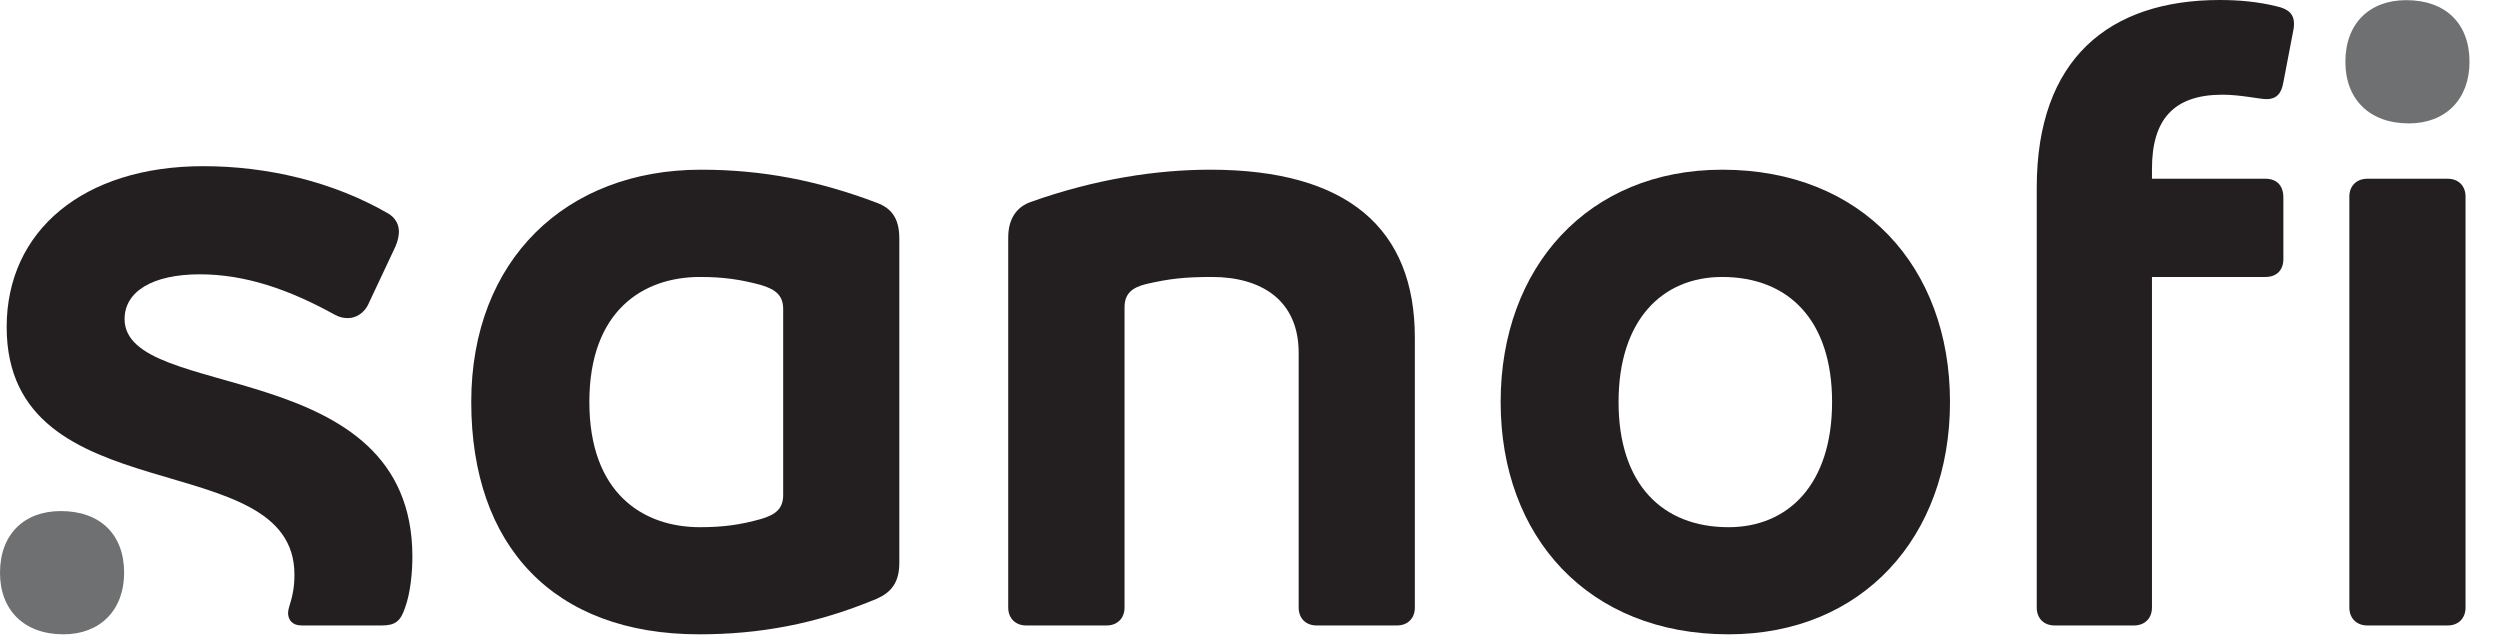 <svg width="66px" height="17px" viewBox="0 0 66 17" version="1.1" xmlns="http://www.w3.org/2000/svg" xmlns:xlink="http://www.w3.org/1999/xlink">
    <title>sanofi</title>
    <g id="Page-1" stroke="none" stroke-width="1" fill="none" fill-rule="evenodd">
        <g id="Artboard" transform="translate(-509, -1014)">
            <g id="sanofi" transform="translate(509, 1014)">
                <path d="M23.152,5.355 C21.594,4.766 20.133,4.48 18.504,4.48 C14.941,4.48 12.441,6.863 12.441,10.613 C12.441,14.414 14.613,16.746 18.457,16.746 C20.016,16.746 21.523,16.488 23.152,15.805 C23.527,15.637 23.742,15.379 23.742,14.859 L23.742,6.297 C23.742,5.754 23.527,5.496 23.152,5.355 L23.152,5.355 Z M20.676,13.066 C20.676,13.422 20.488,13.586 20.086,13.703 C19.566,13.848 19.117,13.918 18.48,13.918 C16.973,13.918 15.559,13.02 15.559,10.613 C15.559,8.207 16.973,7.312 18.48,7.312 C19.117,7.312 19.566,7.383 20.086,7.523 C20.488,7.641 20.676,7.809 20.676,8.16 L20.676,13.066 Z" id="Fill-1" fill="#231F20"></path>
                <path d="M3.289,8.422 C3.289,7.699 4.023,7.242 5.273,7.242 C6.477,7.242 7.629,7.641 8.832,8.305 C8.953,8.375 9.07,8.398 9.188,8.398 C9.402,8.398 9.602,8.262 9.707,8.066 L10.438,6.512 C10.504,6.363 10.531,6.227 10.531,6.109 C10.531,5.922 10.434,5.746 10.25,5.637 C8.785,4.789 7.043,4.387 5.367,4.387 C2.207,4.387 0.176,6.086 0.176,8.633 C0.176,13.633 7.773,11.699 7.773,15.168 C7.773,15.52 7.723,15.734 7.629,16.039 C7.617,16.086 7.605,16.133 7.605,16.18 C7.605,16.371 7.723,16.512 7.961,16.512 L10.082,16.512 C10.438,16.512 10.578,16.395 10.695,16.039 C10.84,15.641 10.887,15.098 10.887,14.695 C10.887,9.34 3.289,10.629 3.289,8.422" id="Fill-2" fill="#231F20"></path>
                <path d="M31.949,4.48 C30.559,4.48 28.93,4.719 27.211,5.332 C26.879,5.449 26.617,5.73 26.617,6.273 L26.617,16.039 C26.617,16.324 26.809,16.512 27.09,16.512 L29.215,16.512 C29.496,16.512 29.688,16.324 29.688,16.039 L29.688,8.113 C29.688,7.762 29.875,7.594 30.254,7.5 C30.863,7.359 31.266,7.312 31.996,7.312 C33.27,7.312 34.285,7.902 34.285,9.316 L34.285,16.039 C34.285,16.324 34.473,16.512 34.758,16.512 L36.879,16.512 C37.164,16.512 37.352,16.324 37.352,16.039 L37.352,8.914 C37.352,6.039 35.582,4.48 31.949,4.48" id="Fill-3" fill="#231F20"></path>
                <path d="M45.465,4.48 C41.93,4.48 39.617,7.051 39.617,10.613 C39.617,14.176 41.93,16.746 45.633,16.746 C49.168,16.746 51.48,14.176 51.48,10.613 C51.48,7.051 49.168,4.48 45.465,4.48 M45.633,13.918 C43.887,13.918 42.73,12.785 42.73,10.613 C42.73,8.445 43.887,7.312 45.465,7.312 C47.211,7.312 48.367,8.445 48.367,10.613 C48.367,12.785 47.211,13.918 45.633,13.918" id="Fill-4" fill="#231F20"></path>
                <path d="M64.621,4.719 L62.496,4.719 C62.215,4.719 62.023,4.906 62.023,5.188 L62.023,16.039 C62.023,16.324 62.215,16.512 62.496,16.512 L64.621,16.512 C64.902,16.512 65.09,16.324 65.09,16.039 L65.09,5.188 C65.09,4.906 64.902,4.719 64.621,4.719" id="Fill-5" fill="#231F20"></path>
                <path d="M60.09,0.164 C59.617,0.047 59.109,0 58.605,0 C55.68,0 53.77,1.555 53.77,4.953 L53.77,16.039 C53.77,16.324 53.957,16.512 54.242,16.512 L56.34,16.512 C56.621,16.512 56.812,16.324 56.812,16.039 L56.812,7.312 L59.809,7.312 C60.113,7.312 60.281,7.121 60.281,6.84 L60.281,5.215 C60.281,4.906 60.113,4.719 59.809,4.719 L56.812,4.719 L56.812,4.457 C56.812,3.16 57.379,2.5 58.676,2.5 C59.148,2.5 59.656,2.617 59.832,2.617 C60.113,2.617 60.234,2.453 60.281,2.172 L60.516,0.945 C60.535,0.836 60.562,0.738 60.562,0.637 C60.562,0.375 60.422,0.234 60.09,0.164" id="Fill-6" fill="#231F20"></path>
                <path d="M1.605,13.492 C0.637,13.492 0,14.105 0,15.121 C0,16.109 0.637,16.746 1.676,16.746 C2.641,16.746 3.277,16.109 3.277,15.121 C3.277,14.105 2.641,13.492 1.605,13.492" id="Fill-7" fill="#6E7072"></path>
                <path d="M63.523,0.004 C62.555,0.004 61.918,0.617 61.918,1.633 C61.918,2.621 62.555,3.258 63.594,3.258 C64.562,3.258 65.195,2.621 65.195,1.633 C65.195,0.617 64.562,0.004 63.523,0.004" id="Fill-8" fill="#6E7072"></path>
            </g>
        </g>
    </g>
</svg>